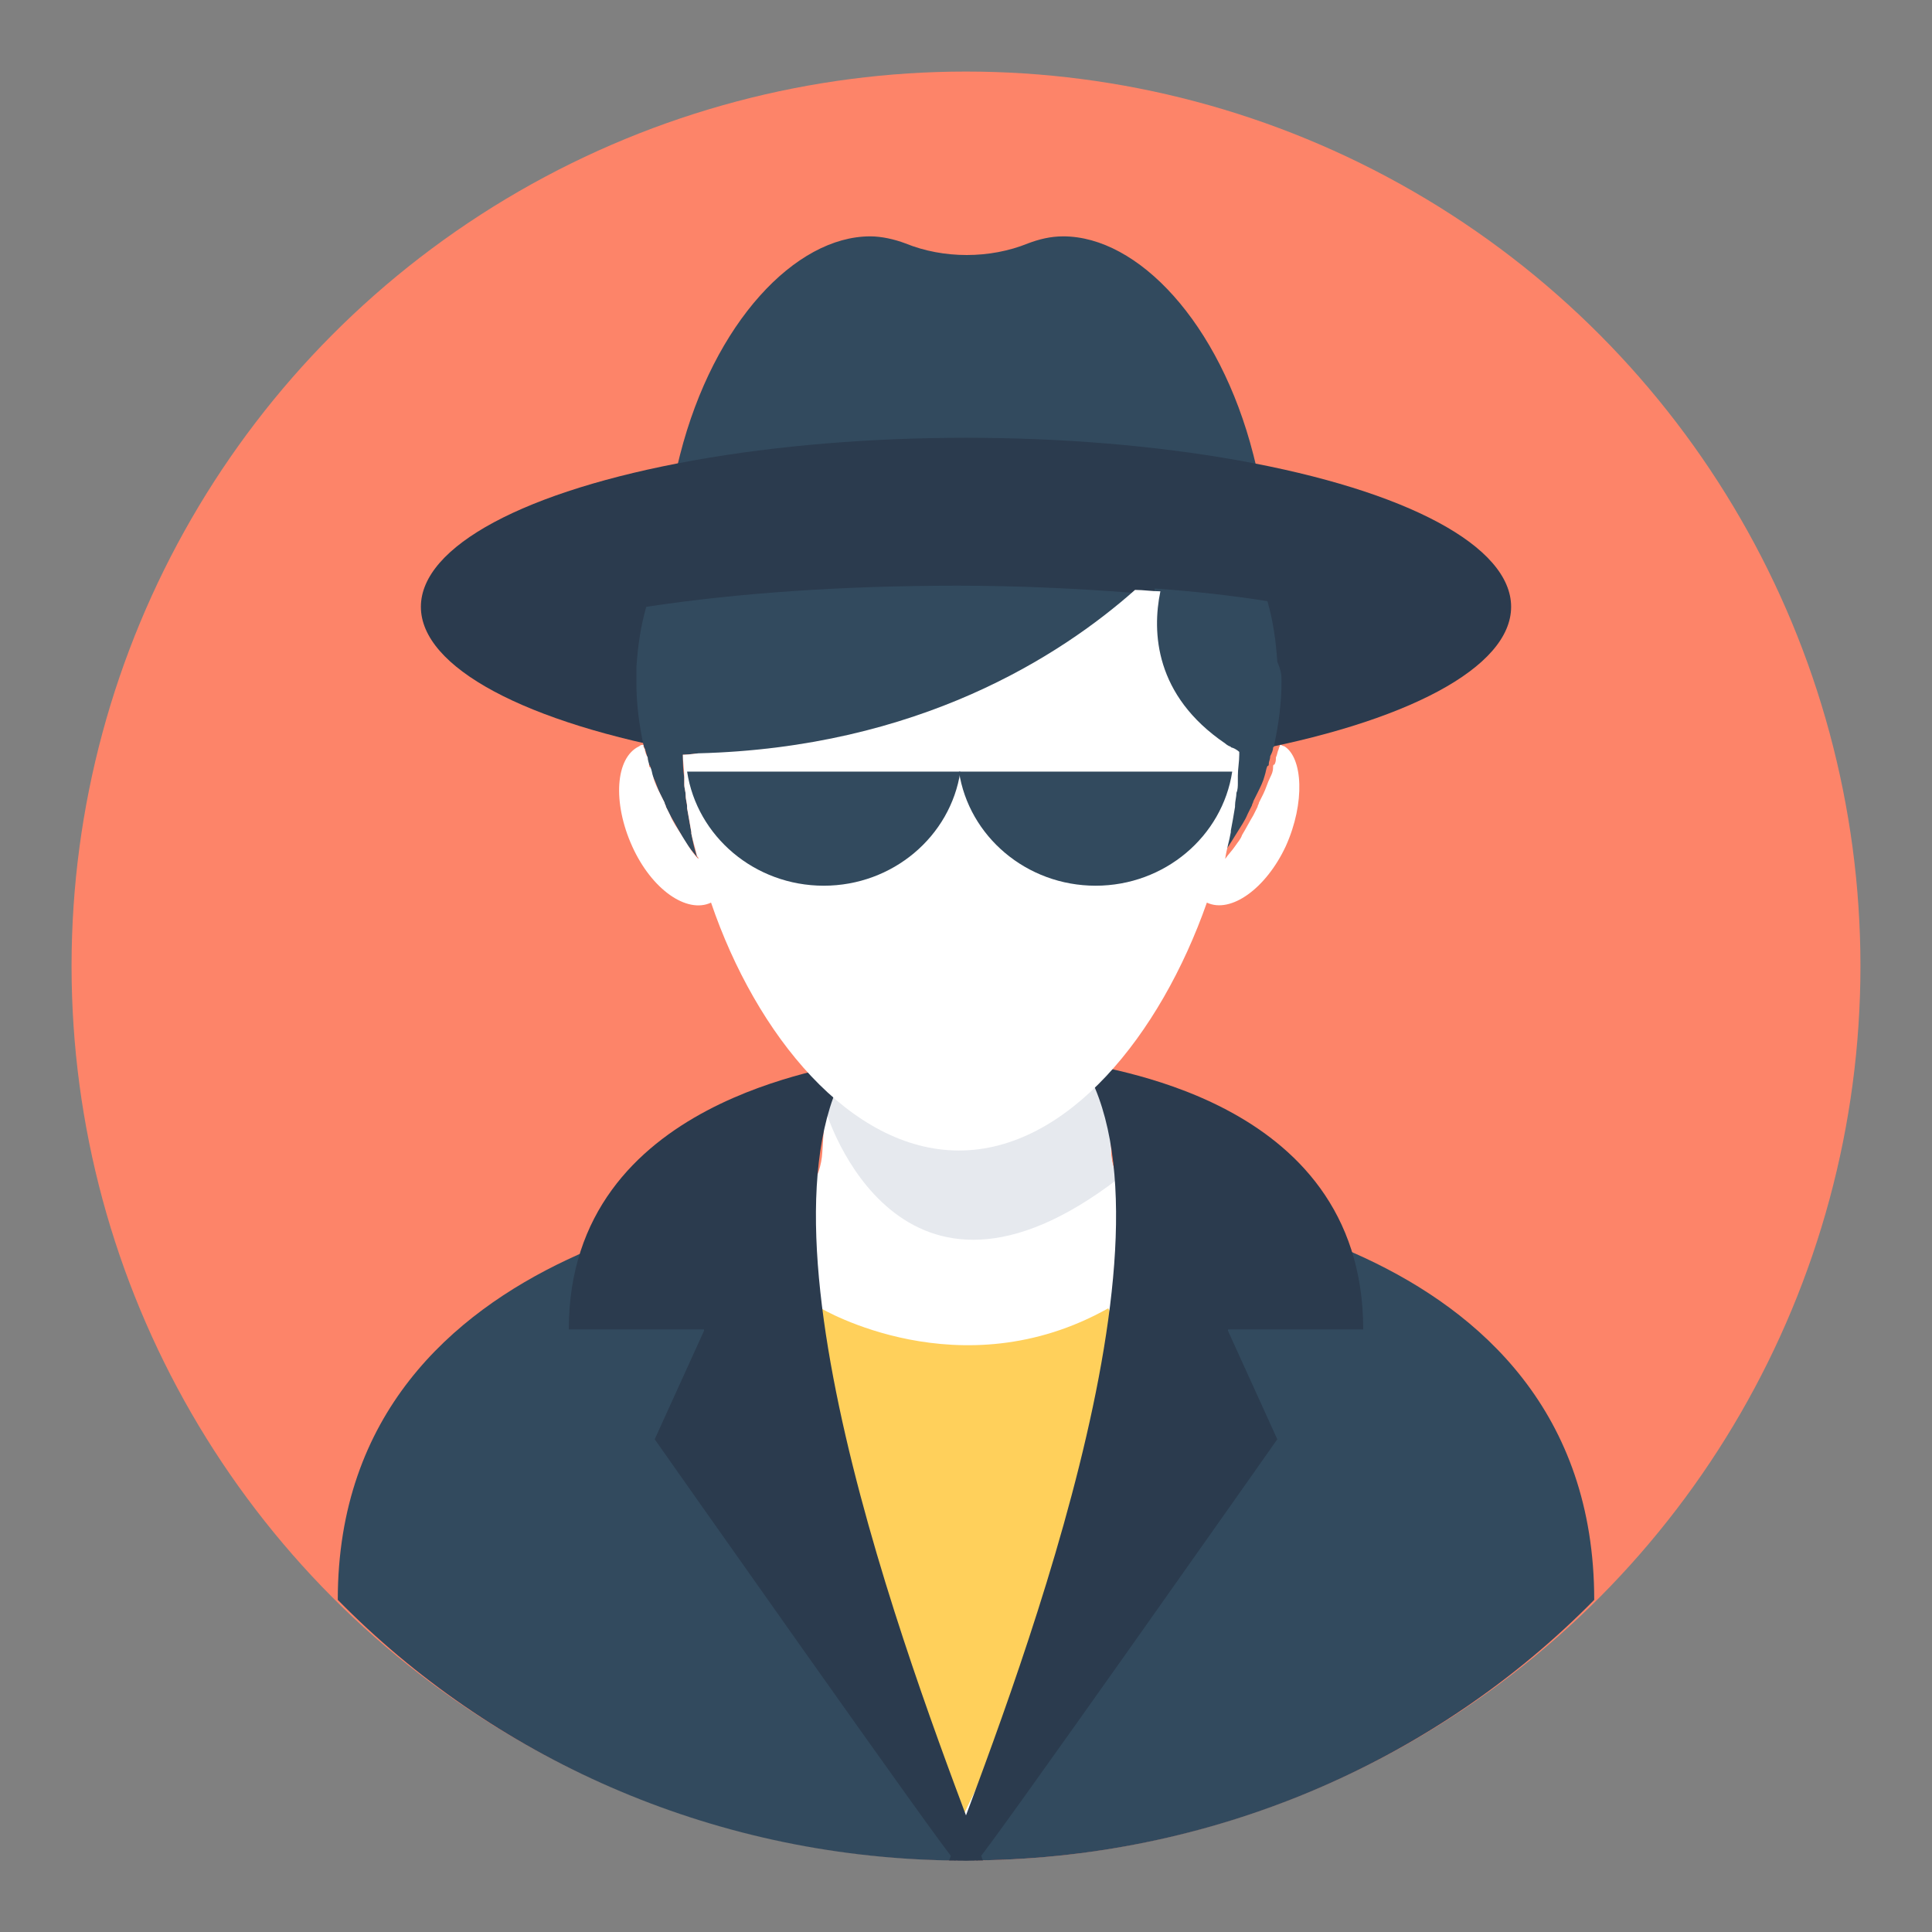 <!DOCTYPE svg PUBLIC "-//W3C//DTD SVG 1.1//EN" "http://www.w3.org/Graphics/SVG/1.1/DTD/svg11.dtd">
<!-- Uploaded to: SVG Repo, www.svgrepo.com, Transformed by: SVG Repo Mixer Tools -->
<svg height="800px" width="800px" version="1.1" id="Layer_1" xmlns="http://www.w3.org/2000/svg" xmlns:xlink="http://www.w3.org/1999/xlink" viewBox="-20.32 -20.32 548.64 548.64" xml:space="preserve" fill="#000000">
<rect x="-20.32" y="-20.32" width="548.64" height="548.64" fill="#808080" stroke="none"/>
<g id="SVGRepo_bgCarrier" stroke-width="0"/>
<g id="SVGRepo_tracerCarrier" stroke-linecap="round" stroke-linejoin="round"/>
<g id="SVGRepo_iconCarrier"> <circle style="fill:#FD8469;" cx="254.001" cy="254" r="254"/> <path style="fill:#FFFFFF;" d="M305.6,498.4V323.6c-3.6-2.4-6.4-5.6-8.4-9.2c-1.2-2.4-2-5.2-2-8l-3.6-50h-74.8l-2.8,38l0,0 l-0.8,12.4c-0.4,7.6-4.8,14-11.2,17.6v174H305.6z"/> <path style="fill:#FFD05B;" d="M212.801,351.2c0,0,39.6,23.6,81.6,0c0,0,16,27.2-40.8,143.2 C253.201,494.4,202.4,393.2,212.801,351.2z"/> <path style="fill:#324A5E;" d="M340,150.4c0.8-13.2-0.8-27.6-4.4-41.6c-9.6-37.6-32.8-62-54-62c-3.6,0-6.8,0.8-10,2 c-10.8,4.4-24,4.4-34.8,0c-3.2-1.2-6.8-2-10-2c-21.2,0-44.4,24.4-54,62c-3.6,14-4.8,28.4-4.4,41.6H340z"/> <ellipse style="fill:#2B3B4E;" cx="254.001" cy="152" rx="154.8" ry="48"/> <path style="fill:#E6E9EE;" d="M297.201,314.4L297.201,314.4c-62,47.6-82.8-17.6-83.2-20l0,0l2.8-38h74.8l3.6,50 C295.201,309.6,296,312,297.201,314.4z"/> <g> <path style="fill:#324A5E;" d="M256.4,508c-0.8,0-1.6,0-2.4,0c-0.8,0-1.6,0-2.4,0c-0.8,0-1.6,0-2.4,0c-68.4-1.2-130-29.6-173.6-74 c0-105.6,130-113.6,131.2-115.2l-10.4,21.6l20.4,84.8l36.8,77.6L256.4,508z"/> <path style="fill:#324A5E;" d="M432.4,434c-44.8,45.6-108.4,74-178.4,74c-0.8,0-1.6,0-2.4,0l2.4-5.2l36.8-77.6l20.4-84.8 l-10.4-21.6C302.8,320.4,432.4,327.2,432.4,434z"/> </g> <g> <path style="fill:#2B3B4E;" d="M328.4,357.6l14,30.8c0,0-84.4,120-85.2,119.6c-1.2-0.4-2,0-3.2,0c-0.8,0-1.6,0-2.4,0 c-0.8,0-1.6,0-2.4,0c17.2-46,68.8-177.2,37.6-226.8c2,2,80,8.4,80,76h-38.4V357.6z"/> <path style="fill:#2B3B4E;" d="M179.601,357.6l-14,30.8c0,0,84.4,120,85.2,119.6c1.2-0.4,2,0,3.2,0c0.8,0,1.6,0,2.4,0 c0.8,0,1.6,0,2.4,0c-17.2-46-68.8-177.2-37.6-226.8c-2,2-80,9.6-80,76h38.4V357.6z"/> </g> <g> <path style="fill:#324A5E;" d="M173.601,194L173.601,194c0,2,0,4.4,0.4,6.4c0,0.8,0,1.2,0,2c0,1.2,0.4,2,0.4,3.2s0.4,2.4,0.4,3.2 c0,0,0,0,0,0.4c0.4,2.4,0.8,4.8,1.2,6.8v0.4c0.4,2,0.8,4.4,1.6,6.4c0,0.4,0,0.4,0.4,0.8l0,0c-0.8-1.2-2-2.4-2.8-3.6 c-0.8-1.2-1.6-2-2-3.2c-1.2-2-2-3.6-3.2-5.6c-0.4-0.8-0.8-1.6-1.2-2.4c0-0.4-0.4-0.8-0.4-1.2c-0.4-0.8-0.8-1.6-1.2-2.4 c-0.8-1.6-1.2-3.2-2-4.8c-0.4-0.8-0.8-1.6-0.8-2.8c0-0.4-0.4-0.8-0.4-0.8c-0.4-0.8-0.4-1.2-0.4-2c-0.4-0.8-0.4-1.6-0.8-2.4 c0-0.4-0.4-0.8-0.4-1.2c-1.2-5.6-2-11.6-2-17.6c0-1.6,0-2.8,0-4.4c0.4-6,1.2-11.6,2.8-17.2c26.4-4,56.4-6,88.4-6 c17.2,0,33.6,0.8,49.6,2c-20.4,18-60.8,44-123.2,45.6C178.001,193.6,174.801,194,173.601,194L173.601,194z"/> <path style="fill:#324A5E;" d="M343.6,173.2c0,6-0.8,12-2,17.6c0,0.4,0,0.8-0.4,1.2c0,0.8-0.4,1.6-0.8,2.4c0,0.8-0.4,1.6-0.4,2 s0,0.8-0.4,0.8c-0.4,0.8-0.4,1.6-0.8,2.8c-0.4,1.6-1.2,3.2-2,4.8c-0.4,0.8-0.8,1.6-1.2,2.4c0,0.4-0.4,0.8-0.4,1.2 c-0.4,0.8-0.8,1.6-1.2,2.4c-0.8,2-2,3.6-3.2,5.6c-0.8,1.2-1.2,2-2,3.2s-1.6,2.4-2.8,3.6l0,0c0.8-2.4,1.2-4.8,1.6-7.6v-0.4 c0.4-2.4,0.8-4.8,1.2-6.8l0,0V208c0-1.2,0.4-2.4,0.4-4c0-0.8,0.4-2,0.4-2.8s0-1.2,0-2c0-2,0.4-4,0.4-6c0-0.4,0-0.4,0-0.8l0,0l0,0 c0,0-1.2-0.4-2-1.2c-0.4,0-0.4-0.4-0.8-0.4c-0.8-0.4-1.2-0.8-1.2-0.8c-20-13.6-20.4-31.6-18.4-43.2c11.2,0.8,22,2,32,3.6 c1.6,5.6,2.4,11.2,2.8,17.2C343.6,170.4,343.6,171.6,343.6,173.2z"/> </g> <path style="fill:#FFFFFF;" d="M344.8,220c-5.6,12-15.6,19.2-22.4,16c-13.2,37.6-39.6,70.4-70.4,70.4s-57.6-32.8-70.4-70.4 c-6.8,3.2-16.8-3.6-22.4-16c-5.6-12.4-4.8-25.2,2-28.4c0.4-0.4,0.8-0.4,1.2-0.4c0,0.4,0,0.8,0.4,1.2c0,0.8,0.4,1.6,0.8,2.4 c0,0.8,0.4,1.6,0.4,2s0,0.8,0.4,0.8c0.4,0.8,0.4,1.6,0.8,2.8c0.4,1.6,1.2,3.2,2,4.8c0.4,0.8,0.8,1.6,1.2,2.4c0,0.4,0.4,0.8,0.4,1.2 c0.4,0.8,0.8,1.6,1.2,2.4c0.8,2,2,3.6,3.2,5.6c0.8,1.2,1.2,2,2,3.2s1.6,2.4,2.8,3.6c0-0.4,0-0.4-0.4-0.8c-0.4-2-1.2-4.4-1.6-6.4V216 c-0.4-2.4-0.8-4.8-1.2-6.8c0,0,0,0,0-0.4l0,0c0-1.2-0.4-2-0.4-3.2s-0.4-2-0.4-3.2c0-0.8,0-1.2,0-2c0-2-0.4-4.4-0.4-6.4l0,0 c0,0,0,0,0.4,0c1.2,0,4-0.4,4-0.4c62.4-1.6,102.8-27.6,124-46.4c2.4,0,4.8,0.4,7.2,0.4c-2.4,11.6-1.6,29.6,18.4,43.2 c0,0,0.4,0.4,1.2,0.8c0.4,0,0.4,0.4,0.8,0.4c1.2,0.4,2,1.2,2,1.2l0,0l0,0c0,0.4,0,0.4,0,0.8c0,2-0.4,4-0.4,6c0,0.4,0,1.2,0,2 s0,2-0.4,2.8c0,1.2-0.4,2.4-0.4,3.6l0,0v0.4l0,0c-0.4,2.4-0.8,4.8-1.2,6.8c0,0,0,0,0,0.4c-0.4,2.4-1.2,4.8-1.6,7.6 c0.8-1.2,2-2.4,2.8-3.6c0.8-1.2,1.6-2,2-3.2c1.2-2,2-3.6,3.2-5.6c0.4-0.8,0.8-1.6,1.2-2.4c0-0.4,0.4-0.8,0.4-1.2 c0.4-0.8,0.8-1.6,1.2-2.4c0.8-1.6,1.2-3.2,2-4.8c0.4-0.8,0.8-1.6,0.8-2.8c0-0.4,0-0.8,0.4-0.8c0.4-0.8,0.4-1.2,0.4-2 c0.4-0.8,0.4-1.6,0.8-2.4c0-0.4,0.4-0.8,0.4-1.2c0.4,0,0.8,0.4,1.2,0.4C349.6,194.8,350.4,207.6,344.8,220z"/> <g> <path style="fill:#324A5E;" d="M173.601,190C173.201,190,173.201,190,173.601,190L173.601,190L173.601,190z"/> <path style="fill:#324A5E;" d="M252.001,198.8c2.8,18.4,19.2,32.4,38.8,32.4c19.6,0,36-14,38.8-32.4L252.001,198.8L252.001,198.8z"/> <path style="fill:#324A5E;" d="M174.801,198.8c2.8,18.4,19.2,32.4,38.8,32.4s36-14,38.8-32.4L174.801,198.8L174.801,198.8z"/> </g> </g>
</svg>